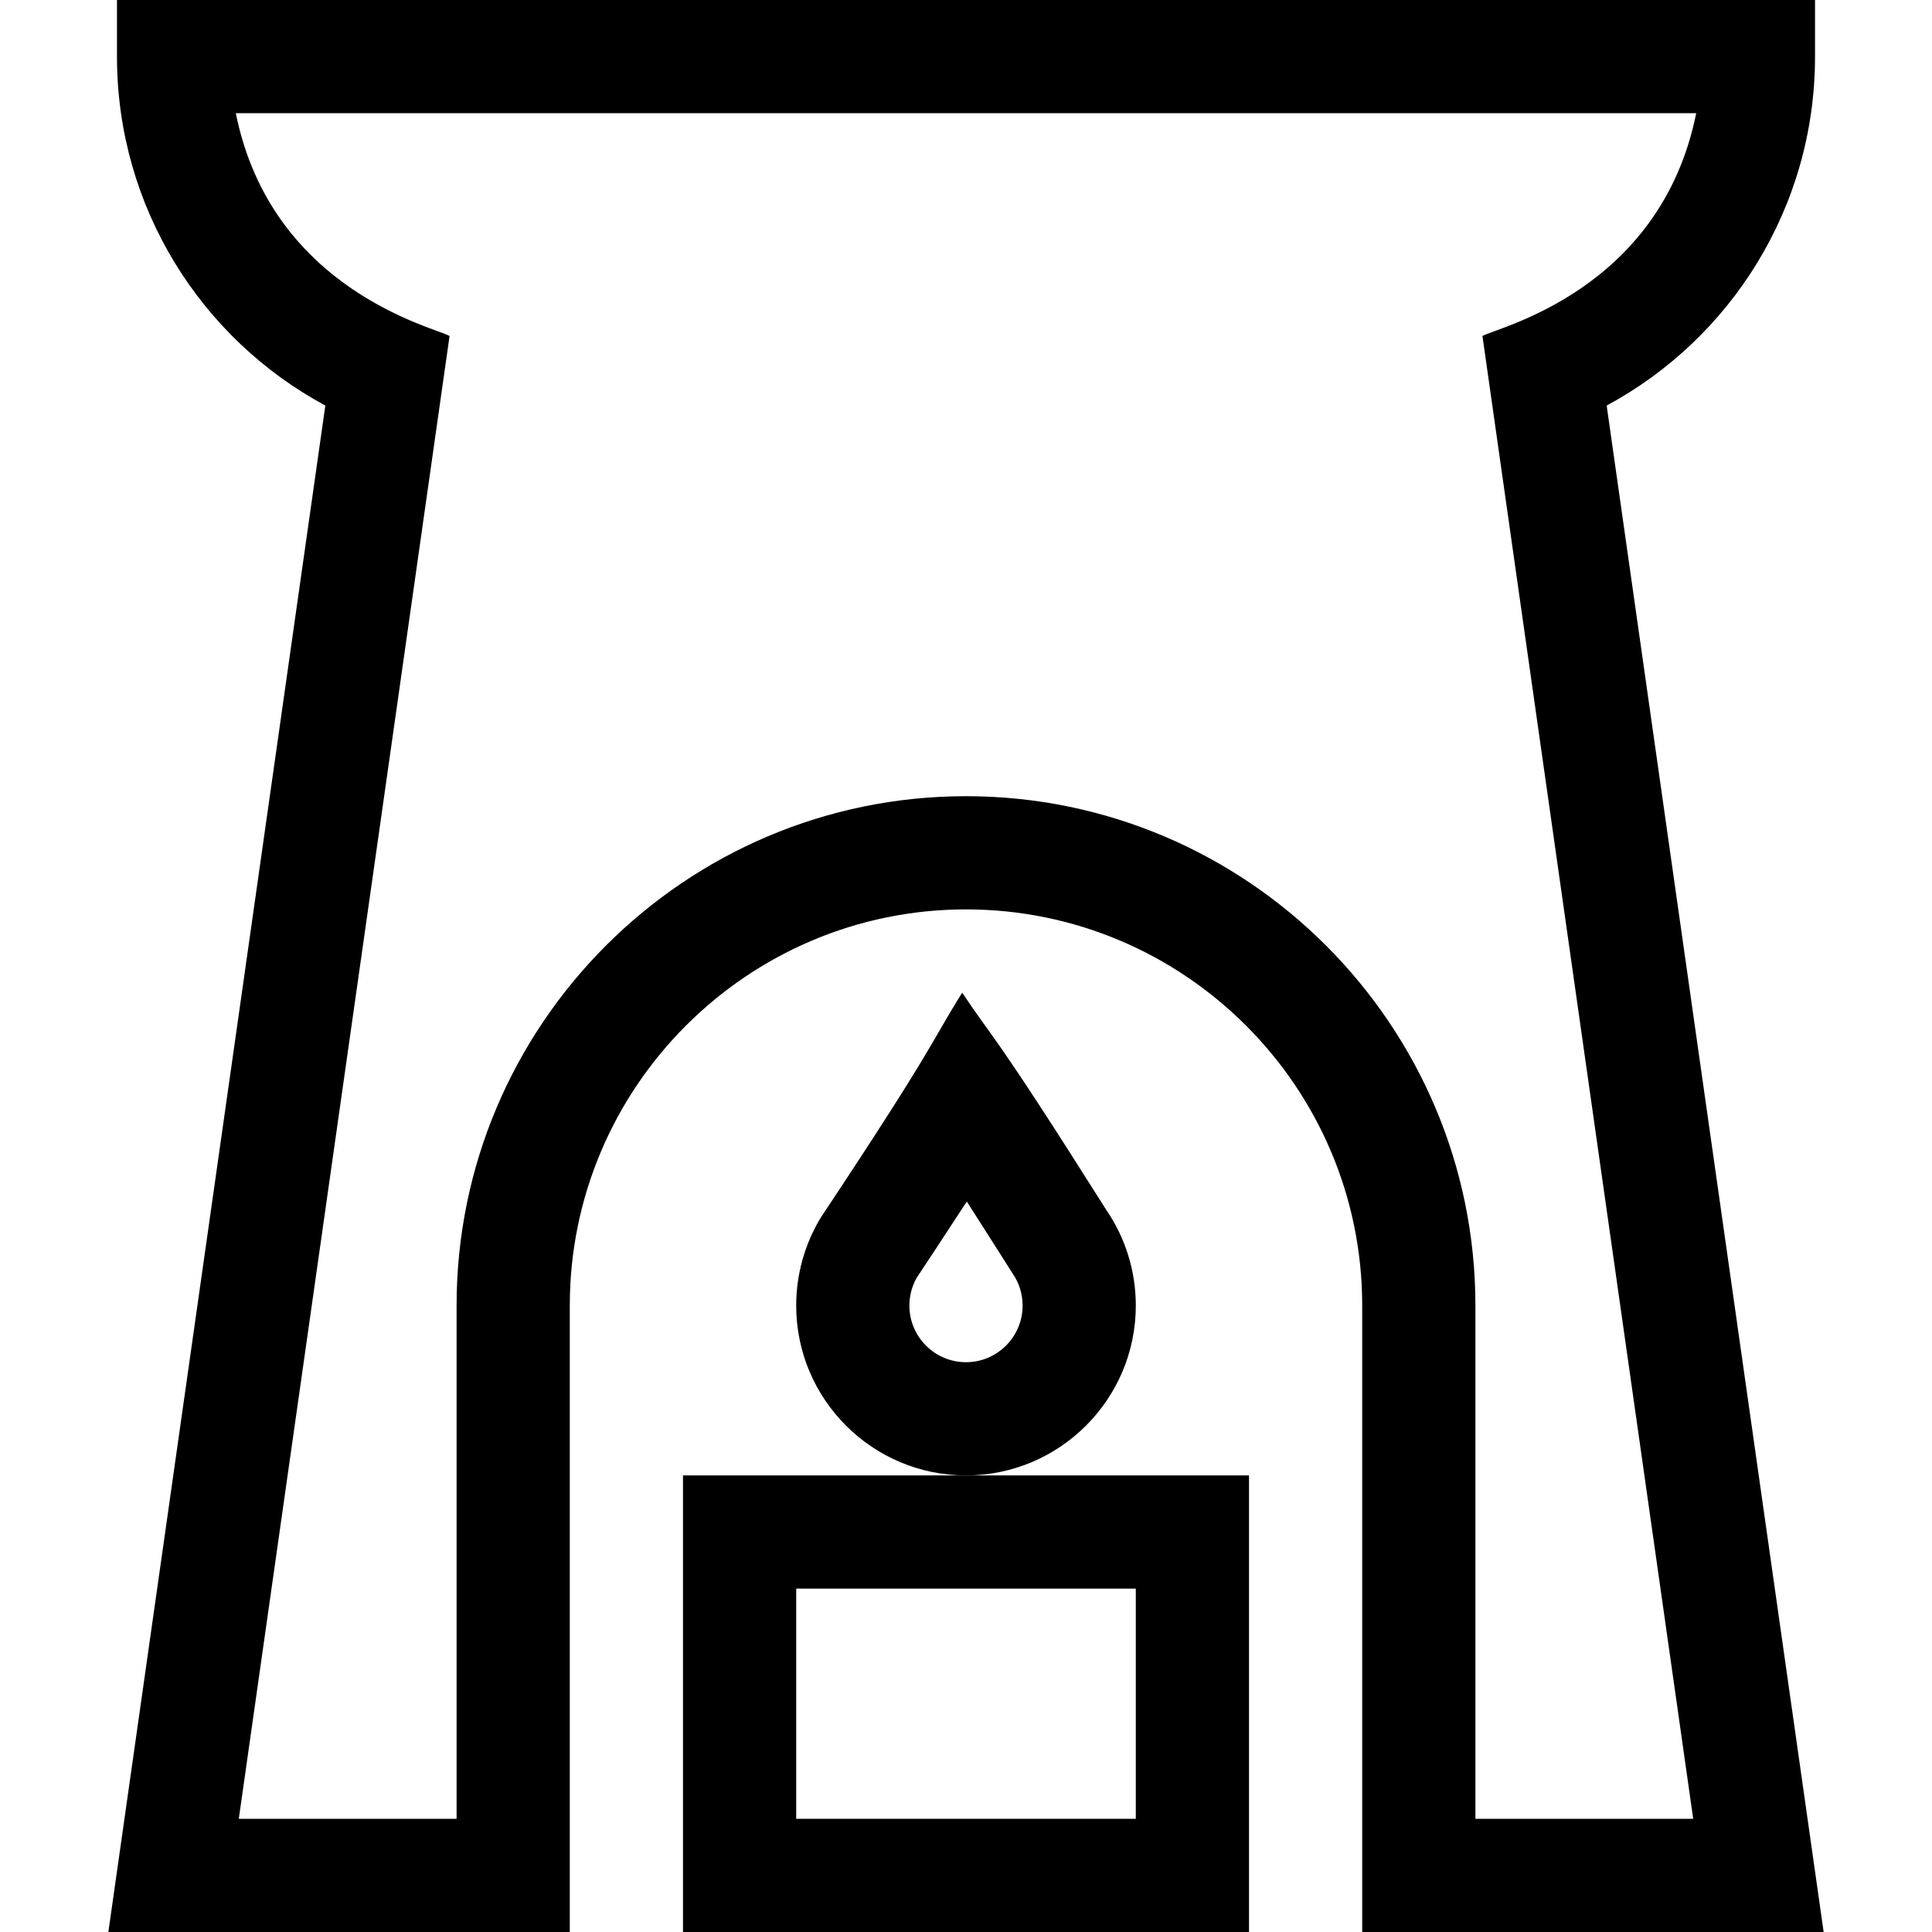 <svg id="Capa_1" enable-background="new 0 0 512 512" height="512" viewBox="0 0 512 512" width="512" xmlns="http://www.w3.org/2000/svg"><g><path d="m481 15v-15h-450v15c0 39.903 22.303 74.765 55.216 92.476l-57.499 404.524h122.283v-166c0-57.897 47.103-105 105-105s105 47.103 105 105v166h122.283l-57.499-404.524c32.9-17.704 55.216-52.56 55.216-92.476zm-32.283 467h-57.717v-136c0-74.439-60.561-135-135-135s-135 60.561-135 135v136h-57.717l55.854-392.947c-3.102-2.072-47.123-11.704-56.649-59.063h387.025c-9.549 47.472-53.477 56.944-56.649 59.063z"/><path d="m301 346c0-9.134-2.719-17.917-7.867-25.424-30.252-47.948-29.692-44.805-38.139-57.505-8.277 13.17-6.901 13.573-37.282 59.301l-.399.633c-4.13 6.939-6.313 14.891-6.313 22.995 0 24.813 20.187 45 45 45s45-20.187 45-45zm-45 15c-8.271 0-15-6.729-15-15 0-2.602.669-5.147 1.937-7.383 1.311-1.974 7.199-10.85 13.275-20.201 5.98 9.337 12.104 19.016 12.104 19.016 1.756 2.516 2.684 5.478 2.684 8.568 0 8.271-6.729 15-15 15z"/><path d="m181 391v121h150v-121zm120 91h-90v-61h90z"/></g></svg>